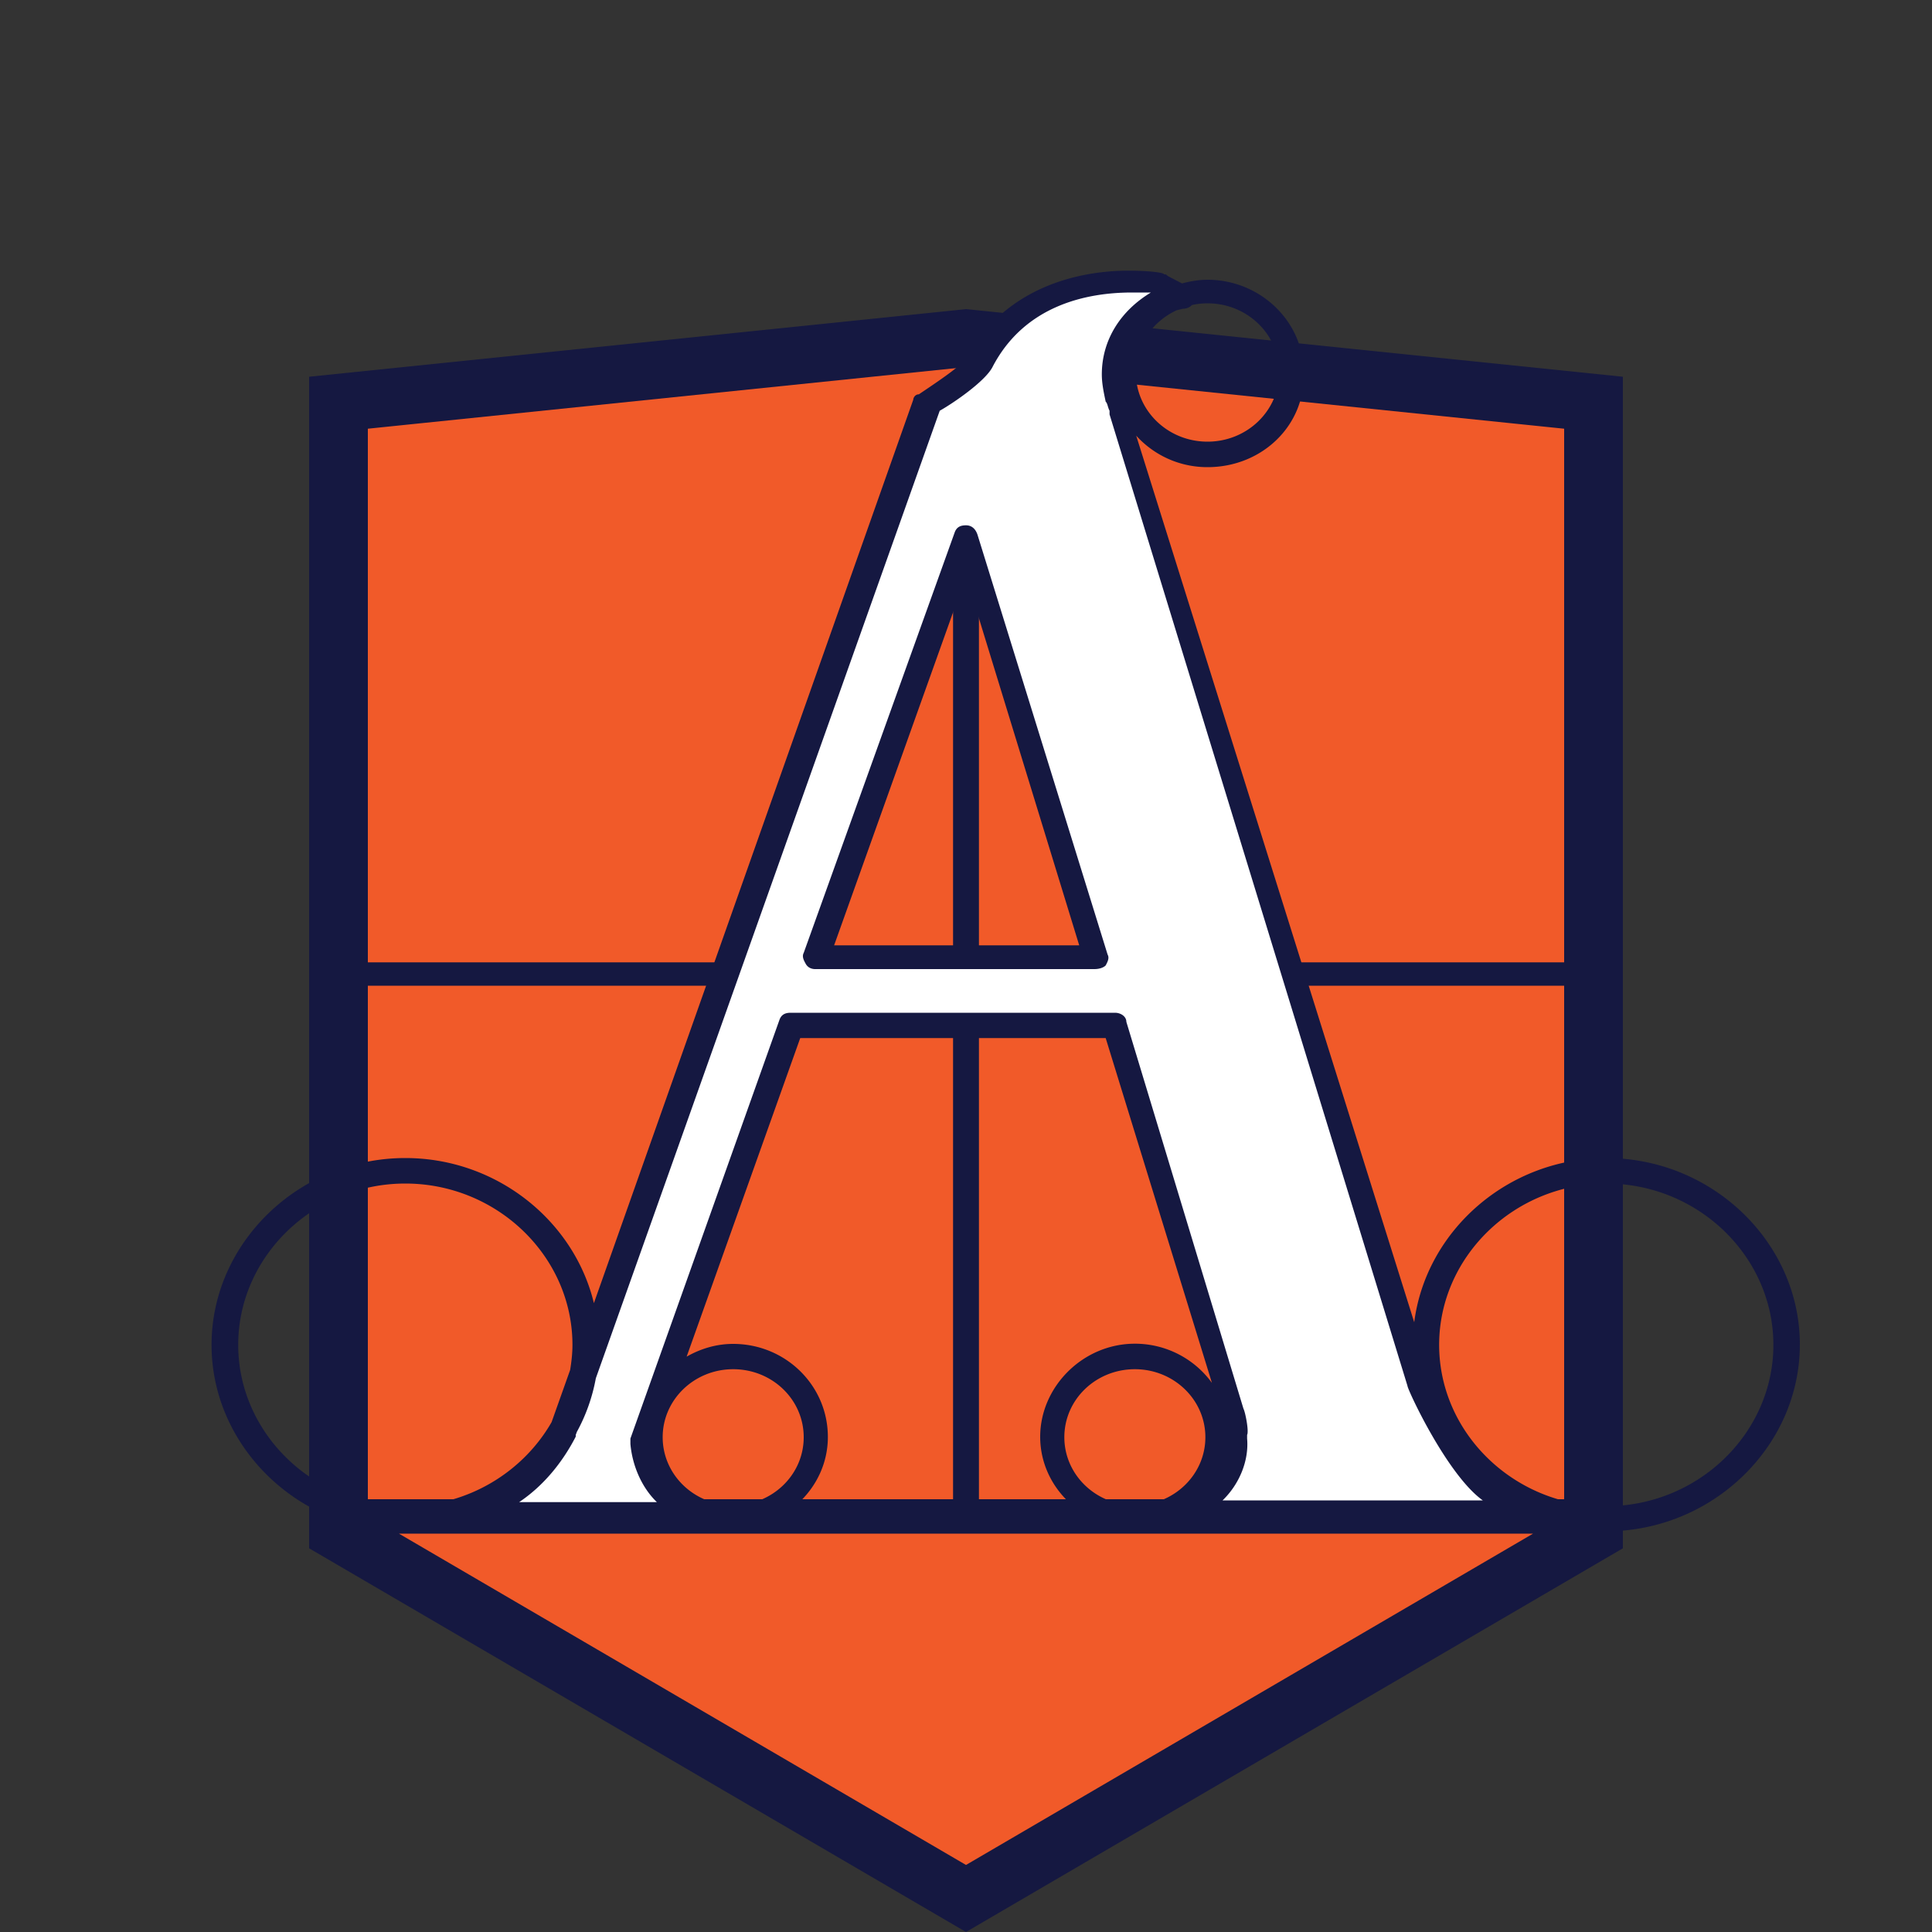 <svg xmlns="http://www.w3.org/2000/svg" width="100" height="100" viewBox="0 0 100 100"><rect x="0" y="0" width="100" height="100" fill="#333333" stroke="none"/><path fill="#F15A29" d="M18.11 78.69L50 97.32l31.89-18.63V20.74L50 17.45l-31.89 3.29z"/><path fill="#151841" d="M50 100L16 80.14V19.5L50 16l34 3.5v60.64L50 100zM19.04 78.44L50 96.53l30.96-18.09V22.19L50 19l-30.96 3.19v56.25zm30.96.49c-.38 0-.67-.28-.67-.65V22.55c0-.37.29-.65.67-.65s.67.28.67.65v55.74c-.09.36-.29.64-.67.64zm31.77-27.91H17.85c-.38 0-.67-.28-.67-.65s.29-.56.67-.56h63.91c.38 0 .67.28.67.65s-.38.56-.66.56zM17.18 77.6h64.01v1.78H17.18z"/><path fill="#fff" d="M73.82 71.72l-.29-.09-15.52-50.37.1-.09-.29-.66c-.1-.38-.2-.75-.2-1.22 0-2.17 1.66-3.86 3.71-4.14l-1.07-.56s-6.74-1.22-9.57 4.05c-.39.75-2.64 2.17-2.64 2.17L29.11 74.08c-.98 1.98-2.73 3.48-4.88 4.24h11.81a4.49 4.49 0 0 1-2.93-3.67l7.71-21.66h16.79l6.35 20.81v.57c0 1.79-1.17 3.39-2.93 3.95h18.25c-2.82-1.04-5.07-3.58-5.46-6.6zM42.2 49.5L50 27.75l6.64 21.75H42.2z"/><path fill="#151841" d="M50.59 27.66c-.1-.28-.29-.47-.59-.47-.29 0-.49.09-.59.38L41.6 49.32c-.1.19 0 .38.1.56.1.19.29.28.49.28h14.45c.29 0 .49-.09.59-.19.1-.19.2-.38.1-.56l-6.74-21.75zm-7.42 21.28L50 29.82l5.86 19.11H43.17zm39.97 11c-5.08 0-9.33 3.75-9.94 8.5L58.81 22.55c.91 1 2.22 1.63 3.69 1.63 2.83 0 5.08-2.17 4.98-4.9 0-2.64-2.25-4.8-4.98-4.8-.46 0-.9.08-1.32.19l-.73-.38c-.1-.09-.1-.09-.2-.09 0-.09-.78-.19-1.85-.19-2.25 0-6.25.66-8.4 4.52-.2.38-1.46 1.22-2.44 1.88-.2 0-.29.19-.29.28L30.74 67.45c-1.03-4.27-5.04-7.51-9.76-7.51-5.49 0-10.03 4.38-10.03 9.67s4.54 9.67 10.03 9.67c.97 0 1.9-.14 2.79-.39.13.11.29.17.46.17h11.91c.18 0 .33-.06.45-.16.43.12.88.21 1.36.21 2.69 0 4.9-2.13 4.9-4.73 0-2.69-2.21-4.82-4.9-4.82-.88 0-1.69.25-2.41.66l5.88-16.49h15.81l5.5 17.85a4.919 4.919 0 0 0-3.99-2.03c-2.69 0-4.9 2.23-4.9 4.82 0 2.6 2.21 4.73 4.9 4.73.67 0 1.31-.13 1.89-.37.14.15.31.23.5.23h18.25c.17 0 .33-.1.45-.26 1.04.36 2.15.56 3.3.56 5.49 0 10.03-4.38 10.03-9.67 0-5.27-4.53-9.65-10.02-9.65zM66.21 19.28c0 1.98-1.66 3.58-3.71 3.58s-3.71-1.6-3.71-3.58c0-1.42.86-2.64 2.11-3.22l.33-.08c.18 0 .35-.07.46-.19.26-.06.53-.09.81-.09 2.05 0 3.71 1.6 3.71 3.58zM12.33 69.61c0-4.58 3.9-8.35 8.65-8.35s8.65 3.77 8.65 8.35c0 .44-.05.87-.12 1.3l-.96 2.7c-1.48 2.58-4.33 4.35-7.58 4.35-4.74 0-8.64-3.77-8.64-8.35zm29.27 4.78c0 1.95-1.63 3.52-3.65 3.52s-3.65-1.58-3.65-3.52 1.63-3.52 3.65-3.52 3.65 1.57 3.65 3.52zm13.49 0c0-1.95 1.63-3.52 3.65-3.52s3.65 1.58 3.65 3.52-1.63 3.52-3.65 3.52-3.65-1.58-3.65-3.52zm8.19 3.27c.88-.85 1.37-2.07 1.27-3.2v-.19c.1-.19-.09-1.17-.19-1.36L58.3 52.89c0-.28-.29-.47-.59-.47H40.93c-.29 0-.49.09-.59.38l-7.71 21.66v.28c.1 1.13.59 2.26 1.37 3.01h-7.13c1.27-.85 2.25-2.07 2.93-3.39v-.09l.06-.16c.47-.86.8-1.79.98-2.77l17.8-50.08c.68-.38 2.34-1.51 2.73-2.26 1.66-3.2 4.88-3.86 7.22-3.86h.98c-1.56.94-2.54 2.45-2.54 4.24 0 .47.1.94.2 1.41.1.09.1.28.2.47v.19l15.42 50.28c0 .19 2.05 4.61 3.9 5.93H63.28zm19.86.3c-4.75 0-8.65-3.77-8.65-8.35s3.9-8.35 8.65-8.35 8.65 3.77 8.65 8.35-3.9 8.35-8.65 8.35z"/></svg>